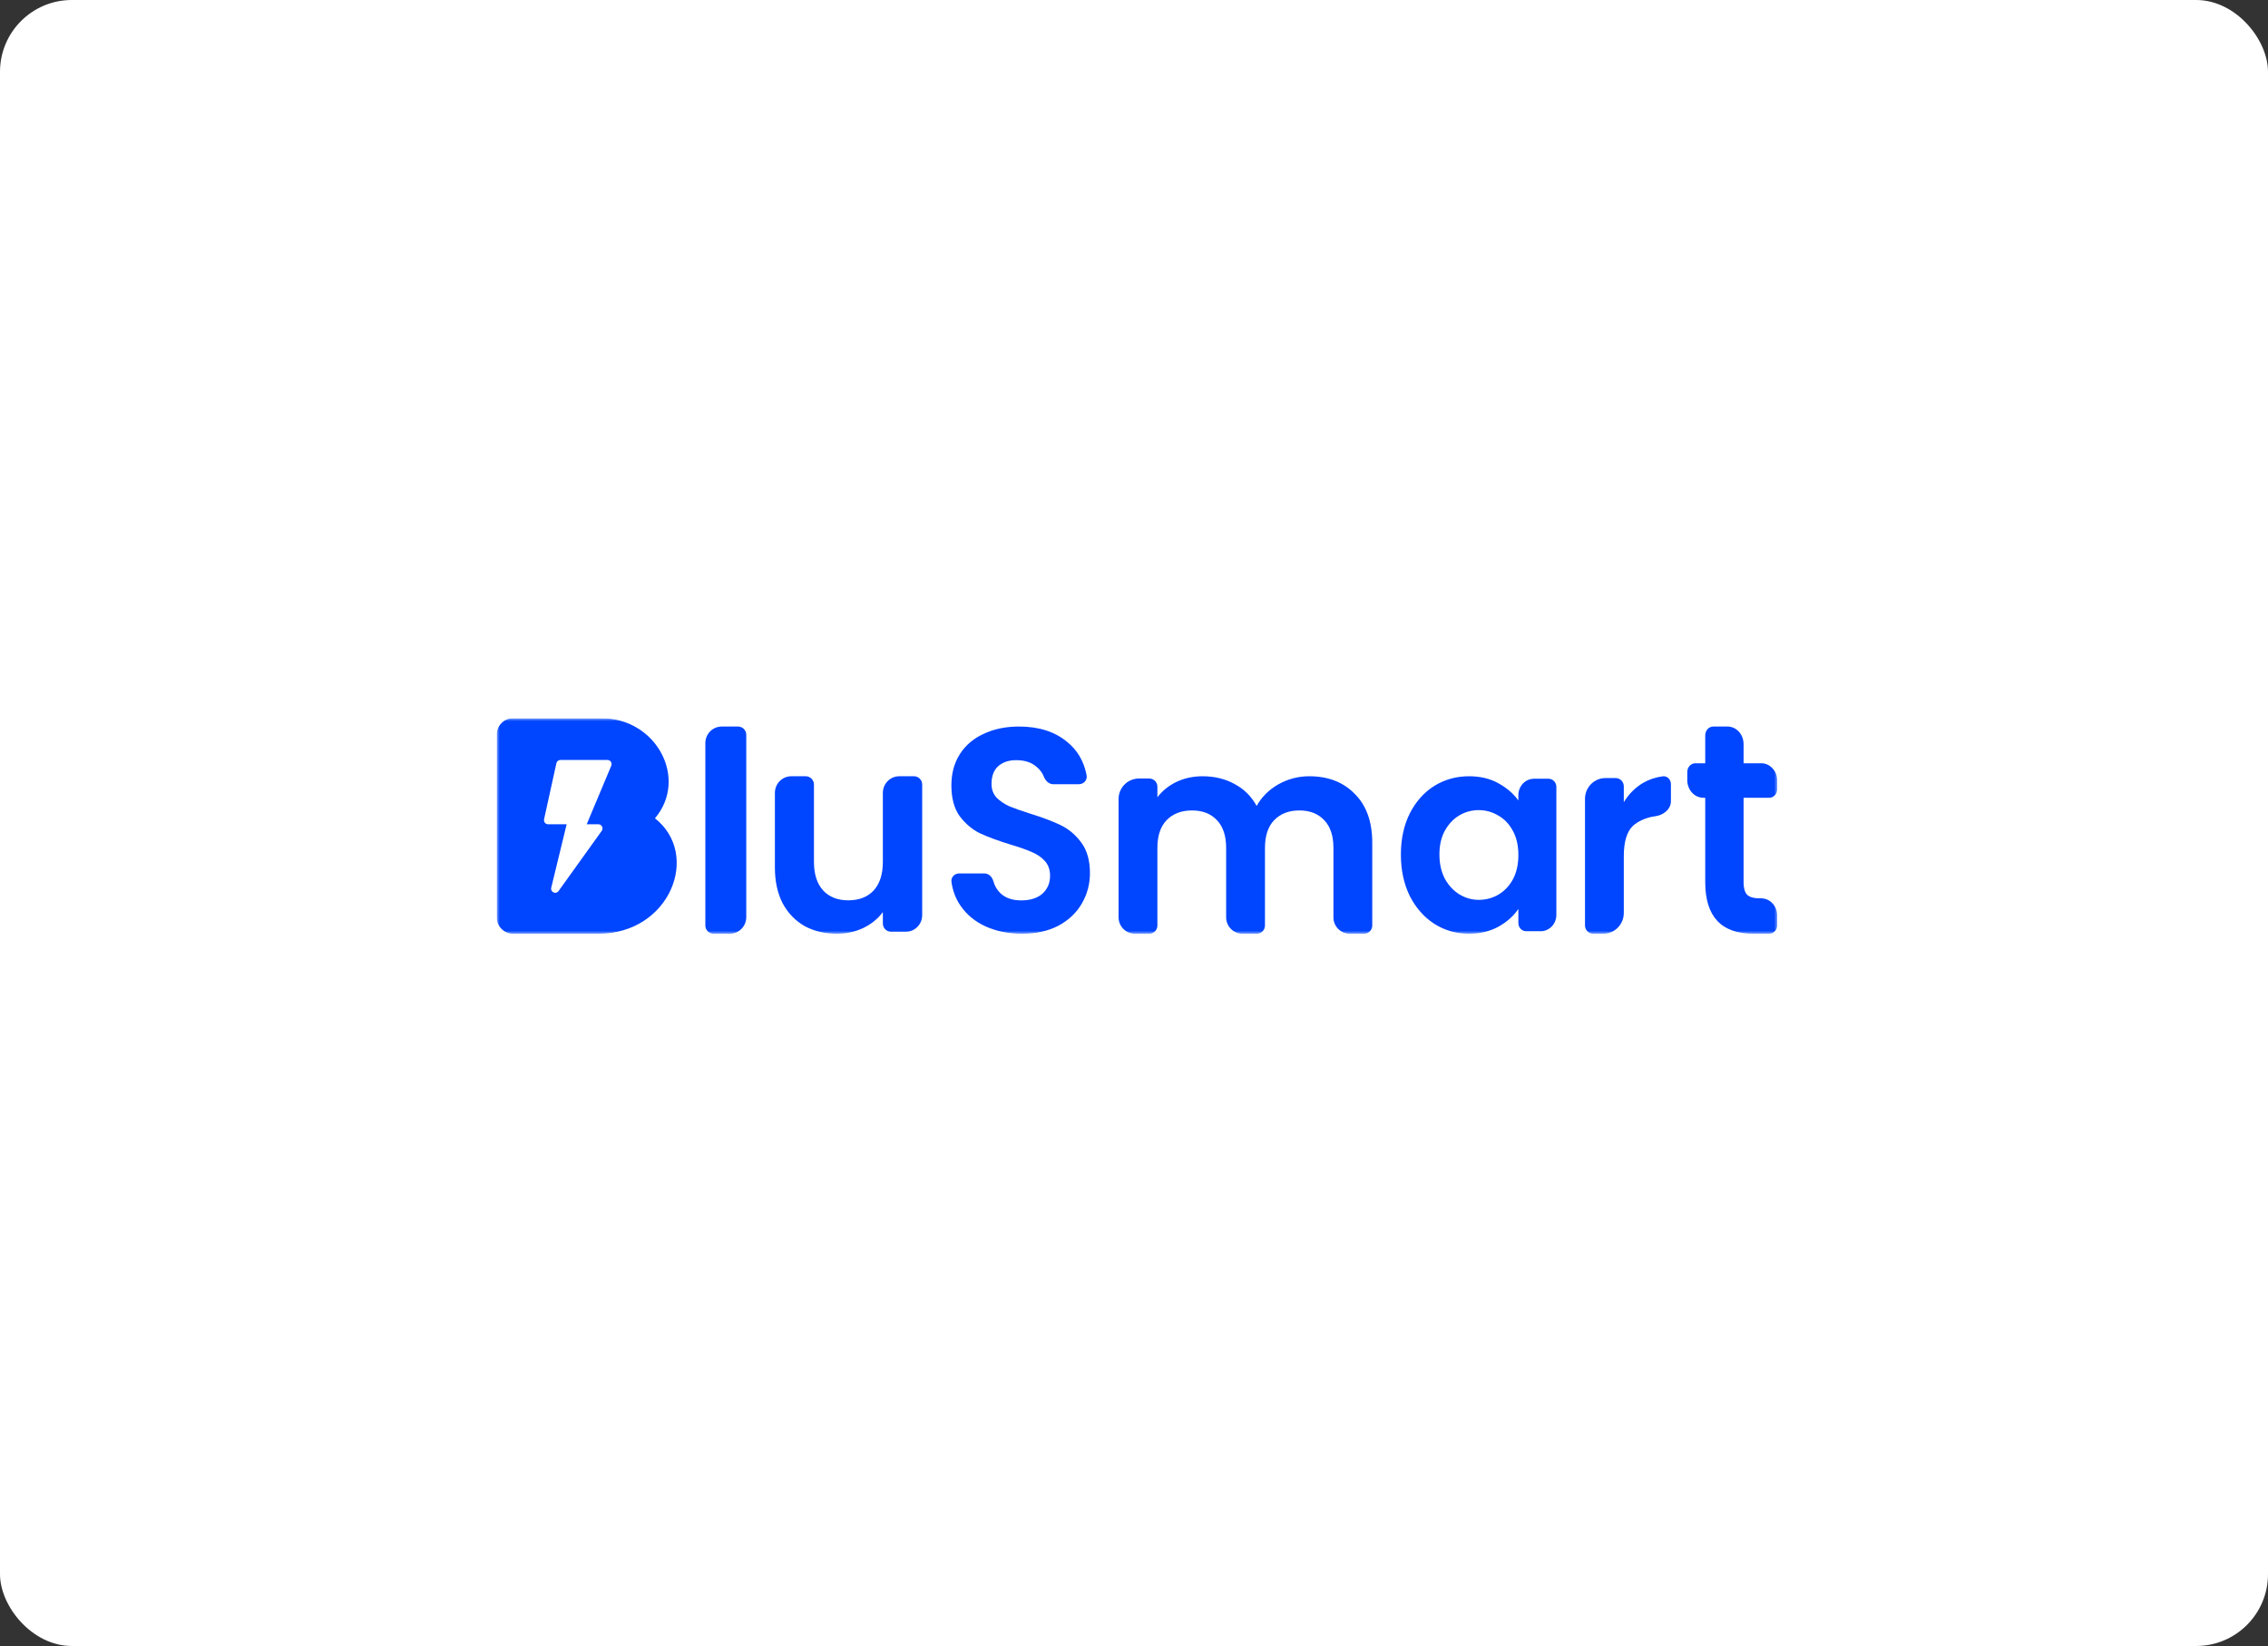 <svg width="379" height="275" viewBox="0 0 379 275" fill="none" xmlns="http://www.w3.org/2000/svg">
<rect x="0" y="0" width="379" height="275" fill="#333333" stroke="none"/>
<rect width="379" height="275" rx="12" fill="white"/>
<g clip-path="url(#clip0_297_15805)">
<mask id="mask0_297_15805" style="mask-type:luminance" maskUnits="userSpaceOnUse" x="83" y="120" width="214" height="36">
<path d="M297 120H83V156H297V120Z" fill="white"/>
</mask>
<g mask="url(#mask0_297_15805)">
<path fill-rule="evenodd" clip-rule="evenodd" d="M109.448 136.716C115.04 130.13 109.736 120 100.535 120C95.436 120 90.718 120 85.735 120C84.225 120 83 121.24 83 122.769V153.231C83 154.76 84.225 156 85.735 156C90.533 156 95.101 156 100.012 156C111.947 156 117.157 142.786 109.448 136.716Z" fill="#0045FF"/>
<path d="M101.519 126.971H93.645C93.325 126.971 93.047 127.196 92.978 127.512L90.919 136.87C90.823 137.303 91.148 137.713 91.586 137.713H94.691L92.117 148.306C91.938 149.044 92.893 149.493 93.334 148.878L100.555 138.812C100.883 138.355 100.56 137.713 100.001 137.713H98.045L102.148 127.934C102.34 127.477 102.009 126.971 101.519 126.971Z" fill="white"/>
<path d="M123.339 121.385C124.094 121.385 124.706 122.005 124.706 122.769V153.231C124.706 154.76 123.482 156 121.971 156H119.236C118.481 156 117.869 155.38 117.869 154.615V124.154C117.869 122.624 119.094 121.385 120.604 121.385H123.339Z" fill="#0045FF"/>
<path d="M152.738 129.692C153.494 129.692 154.105 130.312 154.105 131.077V152.902C154.105 154.432 152.881 155.672 151.371 155.672H148.9C148.145 155.672 147.533 155.052 147.533 154.287V152.389C146.693 153.515 145.59 154.406 144.223 155.062C142.886 155.687 141.426 156 139.841 156C137.821 156 136.034 155.578 134.48 154.734C132.926 153.858 131.699 152.592 130.797 150.935C129.927 149.247 129.492 147.246 129.492 144.933V132.462C129.492 130.932 130.717 129.692 132.227 129.692H134.651C135.406 129.692 136.018 130.312 136.018 131.077V143.995C136.018 146.058 136.531 147.653 137.557 148.778C138.582 149.872 139.981 150.42 141.752 150.42C143.555 150.42 144.969 149.872 145.994 148.778C147.02 147.653 147.533 146.058 147.533 143.995V132.462C147.533 130.932 148.757 129.692 150.267 129.692H152.738Z" fill="#0045FF"/>
<path d="M170.79 156C168.554 156 166.533 155.597 164.726 154.79C162.949 153.983 161.541 152.821 160.499 151.304C159.701 150.141 159.2 148.817 158.995 147.331C158.89 146.566 159.516 145.93 160.279 145.93H164.504C165.223 145.93 165.797 146.504 165.992 147.205C166.217 148.008 166.606 148.681 167.161 149.222C168.018 150.029 169.182 150.433 170.652 150.433C172.153 150.433 173.332 150.061 174.189 149.319C175.047 148.544 175.476 147.544 175.476 146.317C175.476 145.317 175.185 144.494 174.603 143.848C174.021 143.203 173.286 142.703 172.398 142.348C171.541 141.96 170.346 141.541 168.815 141.089C166.732 140.443 165.032 139.814 163.715 139.201C162.429 138.555 161.311 137.603 160.361 136.344C159.442 135.053 158.983 133.343 158.983 131.213C158.983 129.211 159.458 127.469 160.407 125.984C161.357 124.499 162.689 123.37 164.404 122.595C166.119 121.788 168.08 121.385 170.285 121.385C173.592 121.385 176.273 122.24 178.324 123.951C180.056 125.346 181.143 127.211 181.582 129.544C181.731 130.334 181.095 131.019 180.301 131.019H175.992C175.265 131.019 174.695 130.425 174.429 129.74C174.194 129.137 173.808 128.612 173.271 128.162C172.413 127.388 171.264 127.001 169.825 127.001C168.569 127.001 167.559 127.339 166.793 128.017C166.058 128.695 165.691 129.679 165.691 130.971C165.691 131.874 165.966 132.633 166.517 133.246C167.099 133.827 167.804 134.311 168.631 134.698C169.488 135.053 170.682 135.473 172.214 135.957C174.297 136.603 175.996 137.248 177.314 137.894C178.631 138.539 179.764 139.507 180.713 140.798C181.663 142.089 182.137 143.784 182.137 145.882C182.137 147.689 181.693 149.367 180.805 150.917C179.917 152.466 178.615 153.709 176.9 154.645C175.185 155.548 173.148 156 170.79 156Z" fill="#0045FF"/>
<path d="M218.797 129.692C221.947 129.692 224.479 130.675 226.394 132.641C228.34 134.576 229.313 137.291 229.313 140.786V154.635C229.313 155.389 228.702 156 227.948 156H225.558C224.05 156 222.827 154.777 222.827 153.269V141.676C222.827 139.647 222.317 138.103 221.299 137.042C220.279 135.949 218.889 135.403 217.129 135.403C215.368 135.403 213.963 135.949 212.913 137.042C211.894 138.103 211.384 139.647 211.384 141.676V154.635C211.384 155.389 210.773 156 210.019 156H207.629C206.121 156 204.899 154.777 204.899 153.269V141.676C204.899 139.647 204.389 138.103 203.37 137.042C202.35 135.949 200.961 135.403 199.2 135.403C197.409 135.403 195.988 135.949 194.938 137.042C193.919 138.103 193.409 139.647 193.409 141.676V154.635C193.409 155.389 192.798 156 192.044 156H189.655C188.146 156 186.923 154.777 186.923 153.269V133.48C186.923 131.595 188.452 130.067 190.337 130.067H192.044C192.798 130.067 193.409 130.678 193.409 131.432V133.203C194.243 132.111 195.308 131.253 196.606 130.628C197.934 130.004 199.385 129.692 200.961 129.692C202.968 129.692 204.759 130.129 206.334 131.003C207.91 131.846 209.129 133.063 209.994 134.654C210.828 133.156 212.033 131.955 213.608 131.05C215.214 130.145 216.944 129.692 218.797 129.692Z" fill="#0045FF"/>
<path d="M234.099 142.754C234.099 140.179 234.594 137.894 235.585 135.901C236.605 133.908 237.972 132.375 239.682 131.302C241.424 130.229 243.36 129.692 245.491 129.692C247.352 129.692 248.973 130.076 250.354 130.842C251.765 131.609 252.891 132.574 253.731 133.74V132.837C253.731 131.329 254.906 130.106 256.355 130.106H258.768C259.493 130.106 260.08 130.718 260.08 131.472V152.855C260.08 154.363 258.905 155.586 257.456 155.586H255.043C254.318 155.586 253.731 154.975 253.731 154.221V151.861C252.921 153.056 251.795 154.053 250.354 154.85C248.943 155.617 247.307 156 245.446 156C243.345 156 241.424 155.448 239.682 154.344C237.972 153.24 236.605 151.692 235.585 149.699C234.594 147.675 234.099 145.36 234.099 142.754ZM253.731 142.846C253.731 141.282 253.431 139.949 252.83 138.845C252.23 137.71 251.419 136.852 250.399 136.269C249.378 135.656 248.282 135.349 247.112 135.349C245.941 135.349 244.861 135.641 243.87 136.223C242.879 136.806 242.069 137.664 241.439 138.799C240.838 139.903 240.538 141.221 240.538 142.754C240.538 144.287 240.838 145.636 241.439 146.801C242.069 147.936 242.879 148.81 243.87 149.423C244.891 150.036 245.972 150.343 247.112 150.343C248.282 150.343 249.378 150.052 250.399 149.469C251.419 148.856 252.23 147.997 252.83 146.893C253.431 145.759 253.731 144.41 253.731 142.846Z" fill="#0045FF"/>
<path d="M271.35 134.029C272.184 132.652 273.264 131.572 274.592 130.79C275.583 130.219 276.672 129.857 277.86 129.702C278.609 129.605 279.224 130.238 279.224 131.005V133.861C279.224 135.212 277.947 136.202 276.626 136.367C274.96 136.576 273.584 137.32 272.878 137.973C271.859 138.943 271.35 140.633 271.35 143.043V152.528C271.35 154.446 269.819 156 267.932 156H266.233C265.478 156 264.866 155.378 264.866 154.611V133.463C264.866 131.546 266.397 129.992 268.284 129.992H269.983C270.738 129.992 271.35 130.613 271.35 131.38V134.029Z" fill="#0045FF"/>
<path d="M291.365 133.282V147.434C291.365 148.369 291.562 149.054 291.956 149.488C292.38 149.889 293.077 150.089 294.046 150.089H294.323C295.801 150.089 297 151.405 297 153.029V154.53C297 155.342 296.401 156 295.662 156H293.001C287.639 156 284.958 153.128 284.958 147.384V133.282H284.635C283.157 133.282 281.958 131.966 281.958 130.342V128.991C281.958 128.179 282.557 127.521 283.297 127.521H284.958V122.855C284.958 122.043 285.557 121.385 286.296 121.385H288.689C290.167 121.385 291.365 122.701 291.365 124.324V127.521H294.323C295.801 127.521 297 128.837 297 130.461V131.812C297 132.624 296.401 133.282 295.662 133.282H291.365Z" fill="#0045FF"/>
</g>
</g>
<defs>
<clipPath id="clip0_297_15805">
<rect width="214" height="36" fill="white" transform="translate(83 120)"/>
</clipPath>
</defs>
</svg>

